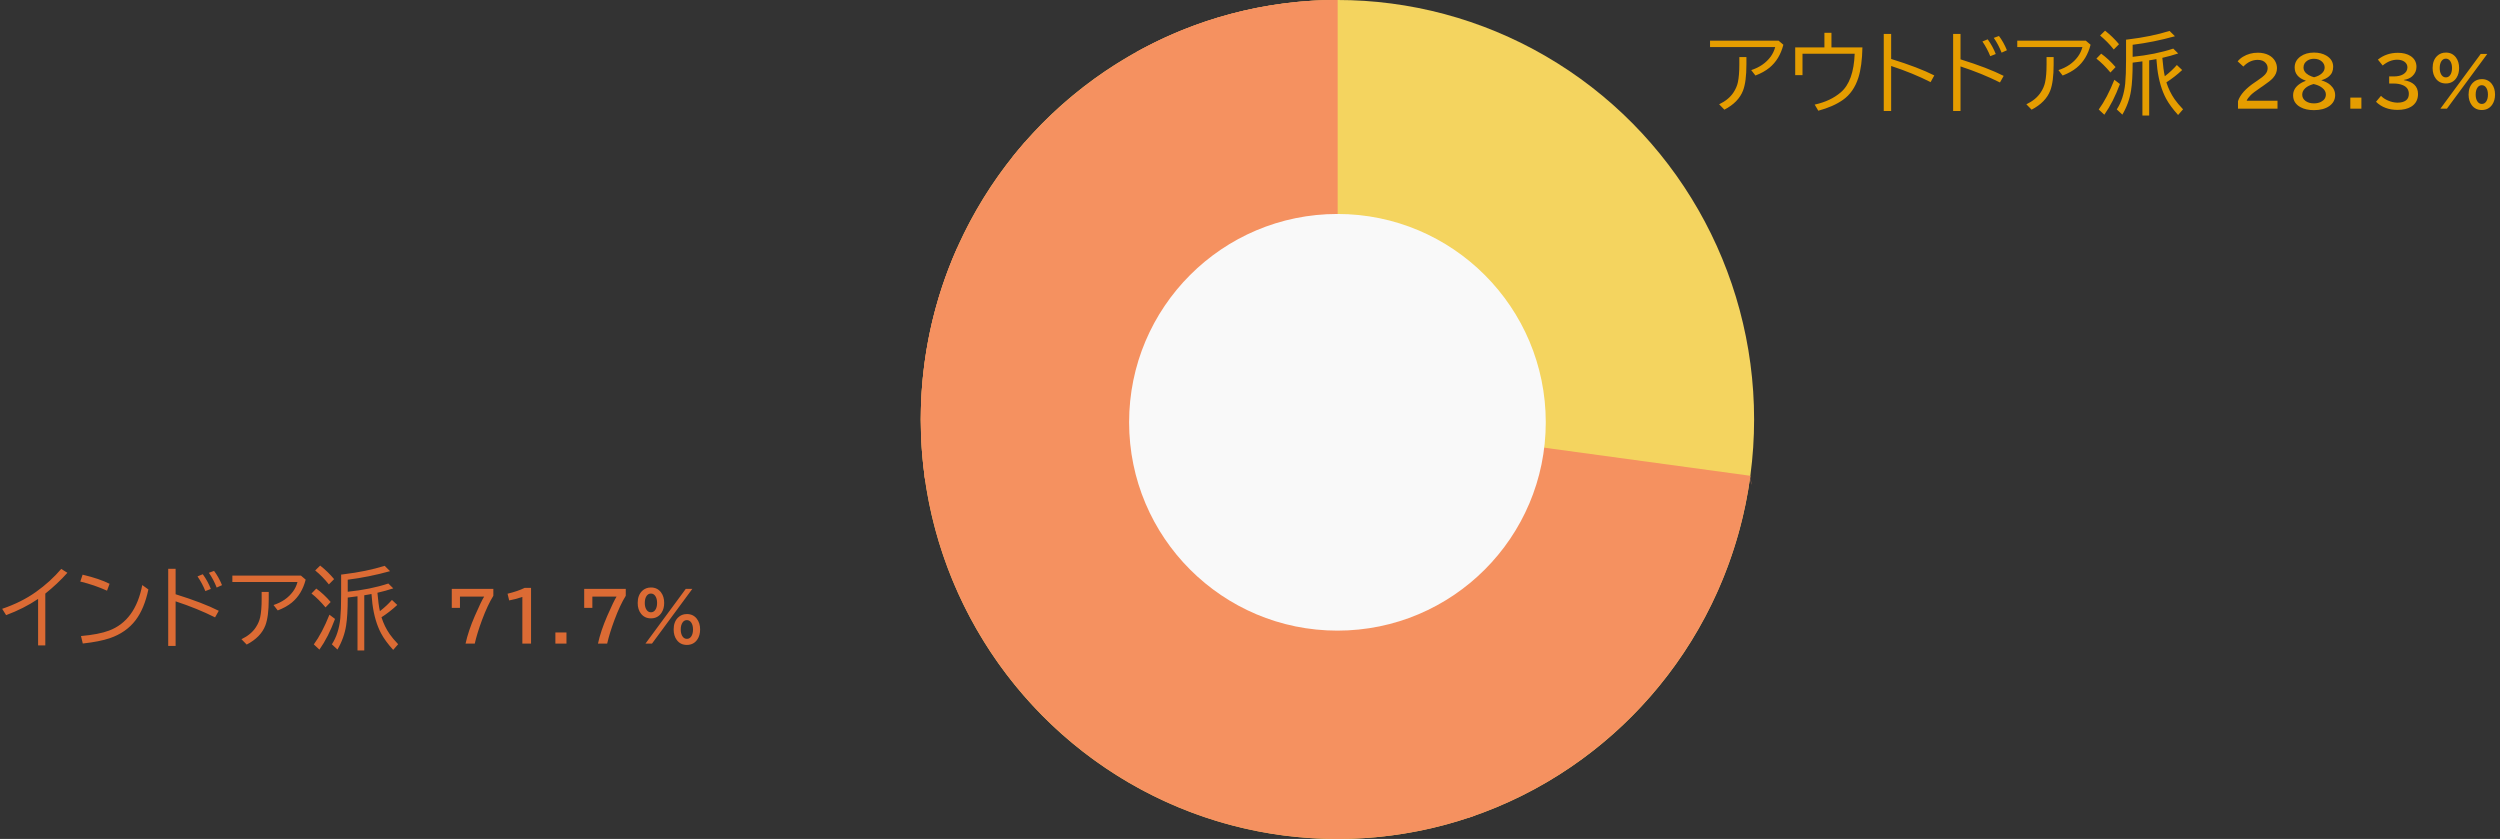 <svg width="444" height="149" viewBox="0 0 444 149" fill="none" xmlns="http://www.w3.org/2000/svg">
<rect x="0" y="0" width="444" height="149" fill="#333333" stroke="none"/>
<ellipse cx="237.529" cy="74.5" rx="74" ry="74.5" fill="#F4D45F"/>
<path d="M237.528 74.5H237.532C237.528 74.5 179.707 28 179.709 28C193.269 10.932 214.131 0 237.528 0C237.528 1.5 237.528 76 237.528 74.5Z" fill="#F59160"/>
<path d="M237.529 74.5H237.533C237.529 74.5 201.75 9.27 201.753 9.27C193.237 14.014 201.755 9.27 201.753 9.27C212.356 3.363 224.553 0 237.529 0C237.529 1.5 237.529 76 237.529 74.5Z" fill="#F59160"/>
<path d="M237.529 74.502L164.33 85.502C163.803 81.912 163.529 78.239 163.529 74.502C163.529 55.62 170.506 38.38 182.006 25.25L237.529 74.502Z" fill="#F59160"/>
<path d="M237.529 74.501L164.33 85.5C163.803 81.911 163.529 78.238 163.529 74.5C163.529 63.633 165.841 53.309 169.995 44L237.529 74.501Z" fill="#F59160"/>
<path d="M237.529 74.5L262.005 144.828C254.344 147.53 246.107 149 237.529 149C200.028 149 169.042 120.916 164.189 84.499C164.184 84.499 237.529 74.5 237.531 74.501C237.531 74.501 237.531 74.501 237.529 74.5Z" fill="#F59160"/>
<path d="M303.703 7.227H315.883L316.727 7.945C316.279 9.685 315.453 11.047 314.25 12.031C313.589 12.573 312.76 13.034 311.766 13.414L311.016 12.453C312.5 11.969 313.651 11.172 314.469 10.062C314.844 9.547 315.112 8.979 315.273 8.359H303.703V7.227ZM308.906 10.133H310.164V11.445C310.164 13.492 309.964 15.039 309.562 16.086C309.026 17.477 307.922 18.607 306.25 19.477L305.32 18.523C306.466 17.971 307.318 17.266 307.875 16.406C308.255 15.828 308.51 15.24 308.641 14.641C308.818 13.823 308.906 12.758 308.906 11.445V10.133ZM324.016 5.828H325.266V8.422H330.766C330.724 10.63 330.484 12.422 330.047 13.797C329.495 15.526 328.583 16.838 327.312 17.734C326.161 18.547 324.701 19.19 322.93 19.664L322.289 18.578C324.164 18.167 325.706 17.443 326.914 16.406C328.445 15.104 329.271 12.815 329.391 9.539H320.125V13.344H318.828V8.422H324.016V5.828ZM334.555 6.023H335.867V10.469C339.143 11.484 341.698 12.461 343.531 13.398L342.875 14.586C340.807 13.529 338.471 12.573 335.867 11.719V19.719H334.555V6.023ZM346.875 6.023H348.188V10.539C351.432 11.55 353.987 12.529 355.852 13.477L355.195 14.648C353.107 13.596 350.771 12.646 348.188 11.797V19.719H346.875V6.023ZM353.469 9.977C353.125 9.102 352.661 8.232 352.078 7.367L353.016 6.984C353.62 7.823 354.096 8.693 354.445 9.594L353.469 9.977ZM355.484 9.352C355.104 8.383 354.641 7.508 354.094 6.727L355.016 6.391C355.562 7.109 356.034 7.953 356.43 8.922L355.484 9.352ZM358.266 7.227H370.445L371.289 7.945C370.841 9.685 370.016 11.047 368.812 12.031C368.151 12.573 367.323 13.034 366.328 13.414L365.578 12.453C367.062 11.969 368.214 11.172 369.031 10.062C369.406 9.547 369.674 8.979 369.836 8.359H358.266V7.227ZM363.469 10.133H364.727V11.445C364.727 13.492 364.526 15.039 364.125 16.086C363.589 17.477 362.484 18.607 360.812 19.477L359.883 18.523C361.029 17.971 361.88 17.266 362.438 16.406C362.818 15.828 363.073 15.24 363.203 14.641C363.38 13.823 363.469 12.758 363.469 11.445V10.133ZM377.586 7.047L378.023 6.992C380.711 6.669 383.141 6.169 385.312 5.492L386.273 6.438C383.753 7.141 381.247 7.646 378.758 7.953V10.094C381.451 9.818 383.854 9.331 385.969 8.633L386.844 9.492C385.974 9.784 385.036 10.044 384.031 10.273C384.146 11.664 384.292 12.753 384.469 13.539C385.302 12.893 386.016 12.229 386.609 11.547L387.555 12.438C386.674 13.26 385.74 13.99 384.75 14.625C385.099 15.724 385.586 16.724 386.211 17.625C386.581 18.156 387.081 18.753 387.711 19.414L386.828 20.422C385.87 19.359 385.151 18.375 384.672 17.469C383.917 16.042 383.406 14.3 383.141 12.242C383.083 11.794 383.029 11.211 382.977 10.492C382.768 10.529 382.615 10.557 382.516 10.578C382.161 10.641 381.919 10.682 381.789 10.703L381.695 10.719V20.523H380.492V10.898C380.044 10.961 379.466 11.037 378.758 11.125C378.758 13.224 378.661 14.883 378.469 16.102C378.234 17.596 377.721 19.016 376.93 20.359L375.938 19.43C376.75 18.195 377.25 16.662 377.438 14.828C377.536 13.823 377.586 12.44 377.586 10.68V7.047ZM375.406 8.789C374.682 7.872 373.872 7.047 372.977 6.312L373.859 5.445C374.786 6.174 375.612 6.977 376.336 7.852L375.406 8.789ZM374.812 12.875C373.979 11.88 373.148 11.057 372.32 10.406L373.172 9.531C374.057 10.172 374.909 10.966 375.727 11.914L374.812 12.875ZM372.734 19.445C373.724 18.091 374.648 16.333 375.508 14.172L376.5 14.922C375.714 17.052 374.789 18.87 373.727 20.375L372.734 19.445Z" fill="#E59D00"/>
<path d="M397.467 19.299V17.975C397.838 16.822 398.85 15.695 400.502 14.594L400.824 14.377C401.535 13.904 402.023 13.518 402.289 13.217C402.586 12.881 402.734 12.518 402.734 12.127C402.734 11.775 402.627 11.471 402.412 11.213C402.092 10.826 401.613 10.633 400.976 10.633C400.027 10.633 399.174 11.029 398.416 11.822L397.408 10.896C397.674 10.572 397.99 10.299 398.357 10.076C399.142 9.6 400.017 9.361 400.982 9.361C401.732 9.361 402.383 9.504 402.934 9.789C403.41 10.039 403.777 10.379 404.035 10.809C404.273 11.215 404.392 11.654 404.392 12.127C404.392 12.748 404.156 13.322 403.684 13.85C403.367 14.205 402.775 14.678 401.908 15.268L401.533 15.52C400.615 16.141 400.01 16.602 399.717 16.902C399.357 17.27 399.119 17.6 399.002 17.893H404.486V19.299H397.467ZM409.489 14.318C408.185 13.873 407.532 13.09 407.532 11.969C407.532 11.18 407.876 10.535 408.563 10.035C409.2 9.57 409.999 9.338 410.96 9.338C411.804 9.338 412.526 9.512 413.128 9.859C413.956 10.336 414.37 11.004 414.37 11.863C414.37 12.57 414.134 13.127 413.661 13.533C413.282 13.861 412.827 14.096 412.296 14.236V14.271C412.987 14.494 413.511 14.768 413.866 15.092C414.436 15.604 414.722 16.205 414.722 16.896C414.722 17.693 414.382 18.336 413.702 18.824C413.011 19.316 412.099 19.562 410.966 19.562C410.001 19.562 409.198 19.385 408.558 19.029C407.69 18.553 407.257 17.855 407.257 16.938C407.257 16.203 407.567 15.584 408.188 15.08C408.548 14.787 408.981 14.549 409.489 14.365V14.318ZM410.977 13.721C411.563 13.572 412.022 13.344 412.354 13.035C412.69 12.727 412.858 12.385 412.858 12.01C412.858 11.584 412.696 11.225 412.372 10.932C412.009 10.604 411.538 10.44 410.96 10.44C410.53 10.44 410.155 10.537 409.835 10.732C409.347 11.029 409.102 11.451 409.102 11.998C409.102 12.4 409.274 12.752 409.618 13.053C409.852 13.26 410.165 13.438 410.556 13.586C410.81 13.684 410.95 13.729 410.977 13.721ZM410.895 14.922C410.251 15.102 409.761 15.346 409.425 15.654C409.058 15.99 408.874 16.373 408.874 16.803C408.874 17.271 409.073 17.65 409.472 17.939C409.866 18.221 410.362 18.361 410.96 18.361C411.44 18.361 411.862 18.268 412.226 18.08C412.792 17.783 413.075 17.348 413.075 16.773C413.075 16.332 412.854 15.938 412.413 15.59C412.097 15.34 411.708 15.148 411.247 15.016C411.02 14.949 410.903 14.918 410.895 14.922ZM417.416 17.33H419.385V19.299H417.416V17.33ZM424.317 13.574H425.132C425.819 13.574 426.372 13.451 426.79 13.205C427.302 12.904 427.558 12.492 427.558 11.969C427.558 11.535 427.37 11.191 426.995 10.938C426.663 10.715 426.249 10.604 425.753 10.604C424.855 10.604 423.991 10.947 423.163 11.635L422.314 10.586C423.317 9.781 424.499 9.379 425.858 9.379C426.769 9.379 427.517 9.566 428.103 9.941C428.81 10.398 429.163 11.045 429.163 11.881C429.163 12.521 428.919 13.07 428.431 13.527C428.052 13.879 427.552 14.1 426.931 14.19V14.236C427.735 14.369 428.351 14.635 428.776 15.033C429.218 15.447 429.439 16 429.439 16.691C429.439 17.699 429.03 18.453 428.214 18.953C427.601 19.328 426.796 19.516 425.8 19.516C424.23 19.516 422.956 19.035 421.98 18.074L422.864 17.02C423.177 17.352 423.579 17.625 424.071 17.84C424.669 18.102 425.249 18.232 425.812 18.232C426.444 18.232 426.939 18.1 427.294 17.834C427.638 17.58 427.81 17.191 427.81 16.668C427.81 15.949 427.464 15.44 426.772 15.139C426.308 14.935 425.749 14.834 425.097 14.834H424.317V13.574ZM440.576 9.578H441.742L434.576 19.299H433.416L440.576 9.578ZM434.395 9.338C435.149 9.338 435.744 9.629 436.182 10.211C436.553 10.711 436.738 11.334 436.738 12.08C436.738 12.756 436.586 13.33 436.281 13.803C435.844 14.482 435.211 14.822 434.383 14.822C433.649 14.822 433.065 14.549 432.631 14.002C432.232 13.502 432.033 12.863 432.033 12.086C432.033 11.164 432.303 10.445 432.842 9.93C433.256 9.535 433.774 9.338 434.395 9.338ZM434.383 10.416C434.059 10.416 433.797 10.565 433.598 10.861C433.395 11.166 433.293 11.574 433.293 12.086C433.293 12.512 433.369 12.871 433.522 13.164C433.721 13.551 434.01 13.744 434.389 13.744C434.69 13.744 434.938 13.615 435.133 13.357C435.363 13.049 435.479 12.625 435.479 12.086C435.479 11.566 435.371 11.152 435.156 10.844C434.961 10.559 434.703 10.416 434.383 10.416ZM440.775 14.055C441.506 14.055 442.088 14.328 442.522 14.875C442.92 15.379 443.119 16.018 443.119 16.791C443.119 17.479 442.963 18.061 442.65 18.537C442.213 19.205 441.584 19.539 440.764 19.539C440.006 19.539 439.41 19.248 438.977 18.666C438.606 18.166 438.42 17.543 438.42 16.797C438.42 15.891 438.682 15.182 439.205 14.67C439.623 14.26 440.147 14.055 440.775 14.055ZM440.764 15.133C440.463 15.133 440.217 15.262 440.025 15.52C439.795 15.832 439.68 16.258 439.68 16.797C439.68 17.223 439.754 17.582 439.902 17.875C440.102 18.266 440.393 18.461 440.775 18.461C441.1 18.461 441.359 18.312 441.555 18.016C441.758 17.707 441.859 17.301 441.859 16.797C441.859 16.281 441.752 15.869 441.537 15.56C441.342 15.275 441.084 15.133 440.764 15.133Z" fill="#E59D00"/>
<path d="M310.869 84.5C307.071 113 287.267 136.396 260.861 145.221C260.861 147.5 237.53 74.5 237.527 74.5C237.527 74.5 196.661 74.5 237.53 74.5L310.869 84.5C311.305 87.771 310.801 84.999 310.869 84.5Z" fill="#F59160"/>
<circle cx="237.529" cy="75" r="37" fill="#F9F9F9"/>
<path d="M6.766 114.625V106.367C5.089 107.503 3.195 108.464 1.086 109.25L0.383 108.125C2.659 107.354 4.654 106.359 6.367 105.141C8.117 103.891 9.62 102.523 10.875 101.039L11.969 101.727C10.807 103.029 9.5 104.26 8.047 105.422V114.625H6.766ZM19.008 104.906C17.518 104.229 15.935 103.688 14.258 103.281L14.672 102.062C16.677 102.542 18.273 103.081 19.461 103.68L19.008 104.906ZM14.383 112.961C16.487 112.773 18.143 112.453 19.352 112C22.482 110.828 24.453 108.13 25.266 103.906L26.352 104.688C25.867 106.979 25.112 108.797 24.086 110.141C22.961 111.62 21.424 112.69 19.477 113.352C18.273 113.758 16.682 114.07 14.703 114.289L14.383 112.961ZM29.875 101.023H31.188V105.539C34.432 106.549 36.987 107.529 38.852 108.477L38.195 109.648C36.107 108.596 33.771 107.646 31.188 106.797V114.719H29.875V101.023ZM36.469 104.977C36.125 104.102 35.661 103.232 35.078 102.367L36.016 101.984C36.62 102.823 37.096 103.693 37.445 104.594L36.469 104.977ZM38.484 104.352C38.104 103.383 37.641 102.508 37.094 101.727L38.016 101.391C38.562 102.109 39.034 102.953 39.43 103.922L38.484 104.352ZM41.266 102.227H53.445L54.289 102.945C53.841 104.685 53.016 106.047 51.812 107.031C51.151 107.573 50.323 108.034 49.328 108.414L48.578 107.453C50.062 106.969 51.214 106.172 52.031 105.062C52.406 104.547 52.675 103.979 52.836 103.359H41.266V102.227ZM46.469 105.133H47.727V106.445C47.727 108.492 47.526 110.039 47.125 111.086C46.589 112.477 45.484 113.607 43.812 114.477L42.883 113.523C44.029 112.971 44.88 112.266 45.438 111.406C45.818 110.828 46.073 110.24 46.203 109.641C46.38 108.823 46.469 107.758 46.469 106.445V105.133ZM60.586 102.047L61.023 101.992C63.711 101.669 66.141 101.169 68.312 100.492L69.273 101.438C66.753 102.141 64.247 102.646 61.758 102.953V105.094C64.451 104.818 66.854 104.331 68.969 103.633L69.844 104.492C68.974 104.784 68.037 105.044 67.031 105.273C67.146 106.664 67.292 107.753 67.469 108.539C68.302 107.893 69.016 107.229 69.609 106.547L70.555 107.438C69.674 108.26 68.74 108.99 67.75 109.625C68.099 110.724 68.586 111.724 69.211 112.625C69.581 113.156 70.081 113.753 70.711 114.414L69.828 115.422C68.87 114.359 68.151 113.375 67.672 112.469C66.917 111.042 66.406 109.299 66.141 107.242C66.083 106.794 66.029 106.211 65.977 105.492C65.768 105.529 65.615 105.557 65.516 105.578C65.162 105.641 64.919 105.682 64.789 105.703L64.695 105.719V115.523H63.492V105.898C63.044 105.961 62.466 106.036 61.758 106.125C61.758 108.224 61.661 109.883 61.469 111.102C61.234 112.596 60.721 114.016 59.93 115.359L58.938 114.43C59.75 113.195 60.25 111.661 60.438 109.828C60.536 108.823 60.586 107.44 60.586 105.68V102.047ZM58.406 103.789C57.682 102.872 56.872 102.047 55.977 101.312L56.859 100.445C57.786 101.174 58.612 101.977 59.336 102.852L58.406 103.789ZM57.812 107.875C56.979 106.88 56.148 106.057 55.32 105.406L56.172 104.531C57.057 105.172 57.909 105.966 58.727 106.914L57.812 107.875ZM55.734 114.445C56.724 113.091 57.648 111.333 58.508 109.172L59.5 109.922C58.714 112.052 57.789 113.87 56.727 115.375L55.734 114.445Z" fill="#DC6B34"/>
<path d="M80.234 104.578H87.617V105.814C86.937 106.908 86.267 108.342 85.607 110.115C85.017 111.701 84.588 113.096 84.318 114.299H82.683C83.012 112.791 83.566 111.141 84.348 109.348C85.105 107.613 85.65 106.484 85.982 105.961H81.687V107.953H80.234V104.578ZM92.772 114.299V106.02C91.944 106.297 91.163 106.502 90.429 106.635L90.142 105.445C91.38 105.145 92.395 104.797 93.188 104.402H94.313V114.299H92.772ZM98.637 112.33H100.605V114.299H98.637V112.33ZM103.751 104.578H111.134V105.814C110.454 106.908 109.784 108.342 109.124 110.115C108.534 111.701 108.105 113.096 107.835 114.299H106.2C106.528 112.791 107.083 111.141 107.864 109.348C108.622 107.613 109.167 106.484 109.499 105.961H105.204V107.953H103.751V104.578ZM121.797 104.578H122.963L115.797 114.299H114.637L121.797 104.578ZM115.615 104.338C116.369 104.338 116.965 104.629 117.402 105.211C117.774 105.711 117.959 106.334 117.959 107.08C117.959 107.756 117.807 108.33 117.502 108.803C117.065 109.482 116.432 109.822 115.604 109.822C114.869 109.822 114.285 109.549 113.852 109.002C113.453 108.502 113.254 107.863 113.254 107.086C113.254 106.164 113.524 105.445 114.063 104.93C114.477 104.535 114.994 104.338 115.615 104.338ZM115.604 105.416C115.279 105.416 115.018 105.564 114.818 105.861C114.615 106.166 114.514 106.574 114.514 107.086C114.514 107.512 114.59 107.871 114.742 108.164C114.941 108.551 115.231 108.744 115.609 108.744C115.91 108.744 116.158 108.615 116.354 108.357C116.584 108.049 116.699 107.625 116.699 107.086C116.699 106.566 116.592 106.152 116.377 105.844C116.182 105.559 115.924 105.416 115.604 105.416ZM121.996 109.055C122.727 109.055 123.309 109.328 123.742 109.875C124.141 110.379 124.34 111.018 124.34 111.791C124.34 112.479 124.184 113.061 123.871 113.537C123.434 114.205 122.805 114.539 121.984 114.539C121.227 114.539 120.631 114.248 120.197 113.666C119.826 113.166 119.641 112.543 119.641 111.797C119.641 110.891 119.902 110.182 120.426 109.67C120.844 109.26 121.367 109.055 121.996 109.055ZM121.984 110.133C121.684 110.133 121.438 110.262 121.246 110.52C121.016 110.832 120.9 111.258 120.9 111.797C120.9 112.223 120.975 112.582 121.123 112.875C121.322 113.266 121.613 113.461 121.996 113.461C122.32 113.461 122.58 113.312 122.775 113.016C122.979 112.707 123.08 112.301 123.08 111.797C123.08 111.281 122.973 110.869 122.758 110.561C122.563 110.275 122.305 110.133 121.984 110.133Z" fill="#DC6B34"/>
</svg>
